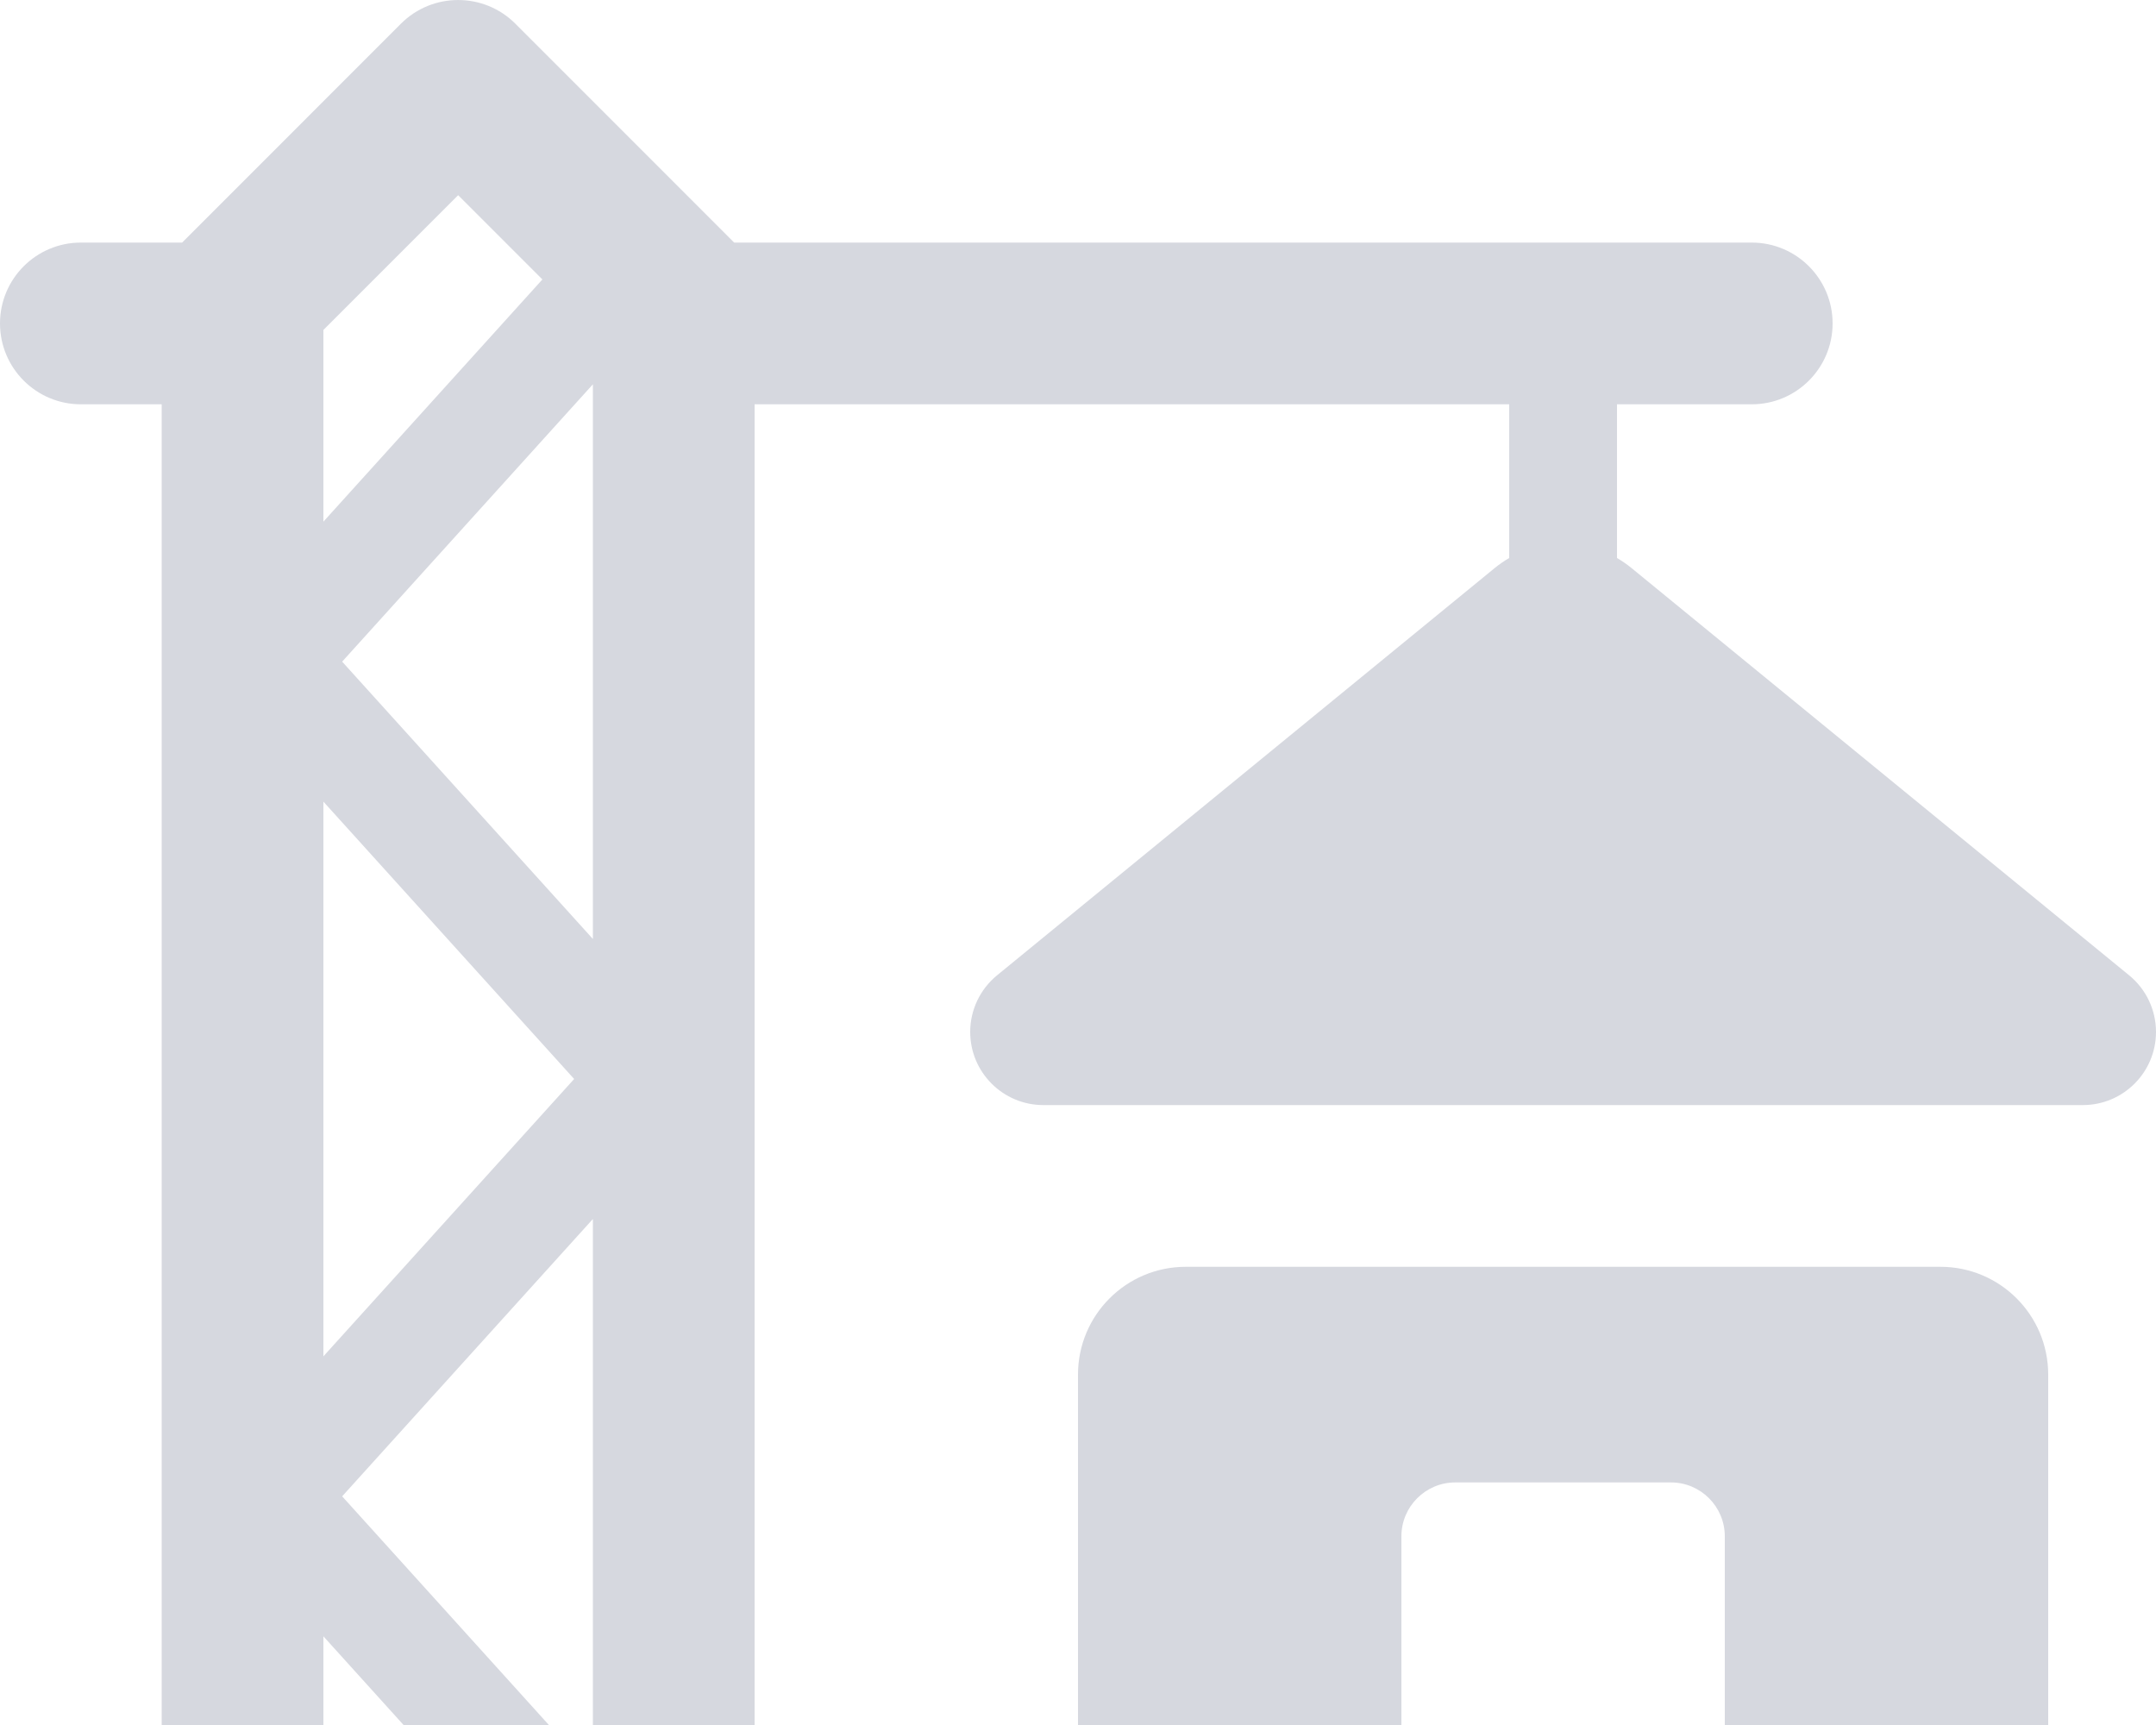 <svg width="40" height="32" viewBox="0 0 40 32" fill="none" xmlns="http://www.w3.org/2000/svg">
<path fill-rule="evenodd" clip-rule="evenodd" d="M7.439 0.439C8.025 -0.146 8.975 -0.146 9.561 0.439L13.621 4.5H32.5C33.328 4.5 34 5.172 34 6C34 6.828 33.328 7.5 32.5 7.5H30V10.352C30.093 10.405 30.182 10.467 30.267 10.536L39.502 18.093C39.817 18.351 40 18.736 40 19.143C40 19.892 39.392 20.5 38.643 20.5H19.357C18.608 20.5 18 19.892 18 19.143C18 18.736 18.183 18.351 18.498 18.093L27.733 10.536C27.818 10.467 27.907 10.405 28 10.352V7.5H14V35.5H15.5C16.328 35.5 17 36.172 17 37C17 37.828 16.328 38.5 15.5 38.5H1.5C0.672 38.5 0 37.828 0 37C0 36.172 0.672 35.5 1.5 35.5H3V7.5H1.5C0.672 7.5 0 6.828 0 6C0 5.172 0.672 4.5 1.5 4.5H3.379L7.439 0.439ZM10.652 35.5L6 30.355V35.5H10.652ZM11 32.903V22.613L6.348 27.758L11 32.903ZM11 17.419V7.129L6.348 12.274L11 17.419ZM10.063 5.184L8.5 3.621L6 6.121V9.677L10.063 5.184ZM6 14.871V25.161L10.652 20.016L6 14.871Z" fill="#D6D8DF"/>
<path fill-rule="evenodd" clip-rule="evenodd" d="M20 35.5V25.5C20 24.395 20.895 23.5 22 23.5H36C37.105 23.5 38 24.395 38 25.5V35.5C38 36.605 37.105 37.5 36 37.5H22C20.895 37.5 20 36.605 20 35.5ZM26 28.5C26 27.948 26.448 27.5 27 27.5H31C31.552 27.5 32 27.948 32 28.5V32.5C32 33.052 31.552 33.5 31 33.5H27C26.448 33.5 26 33.052 26 32.5V28.5Z" fill="#D6D8DF"/>
</svg>
